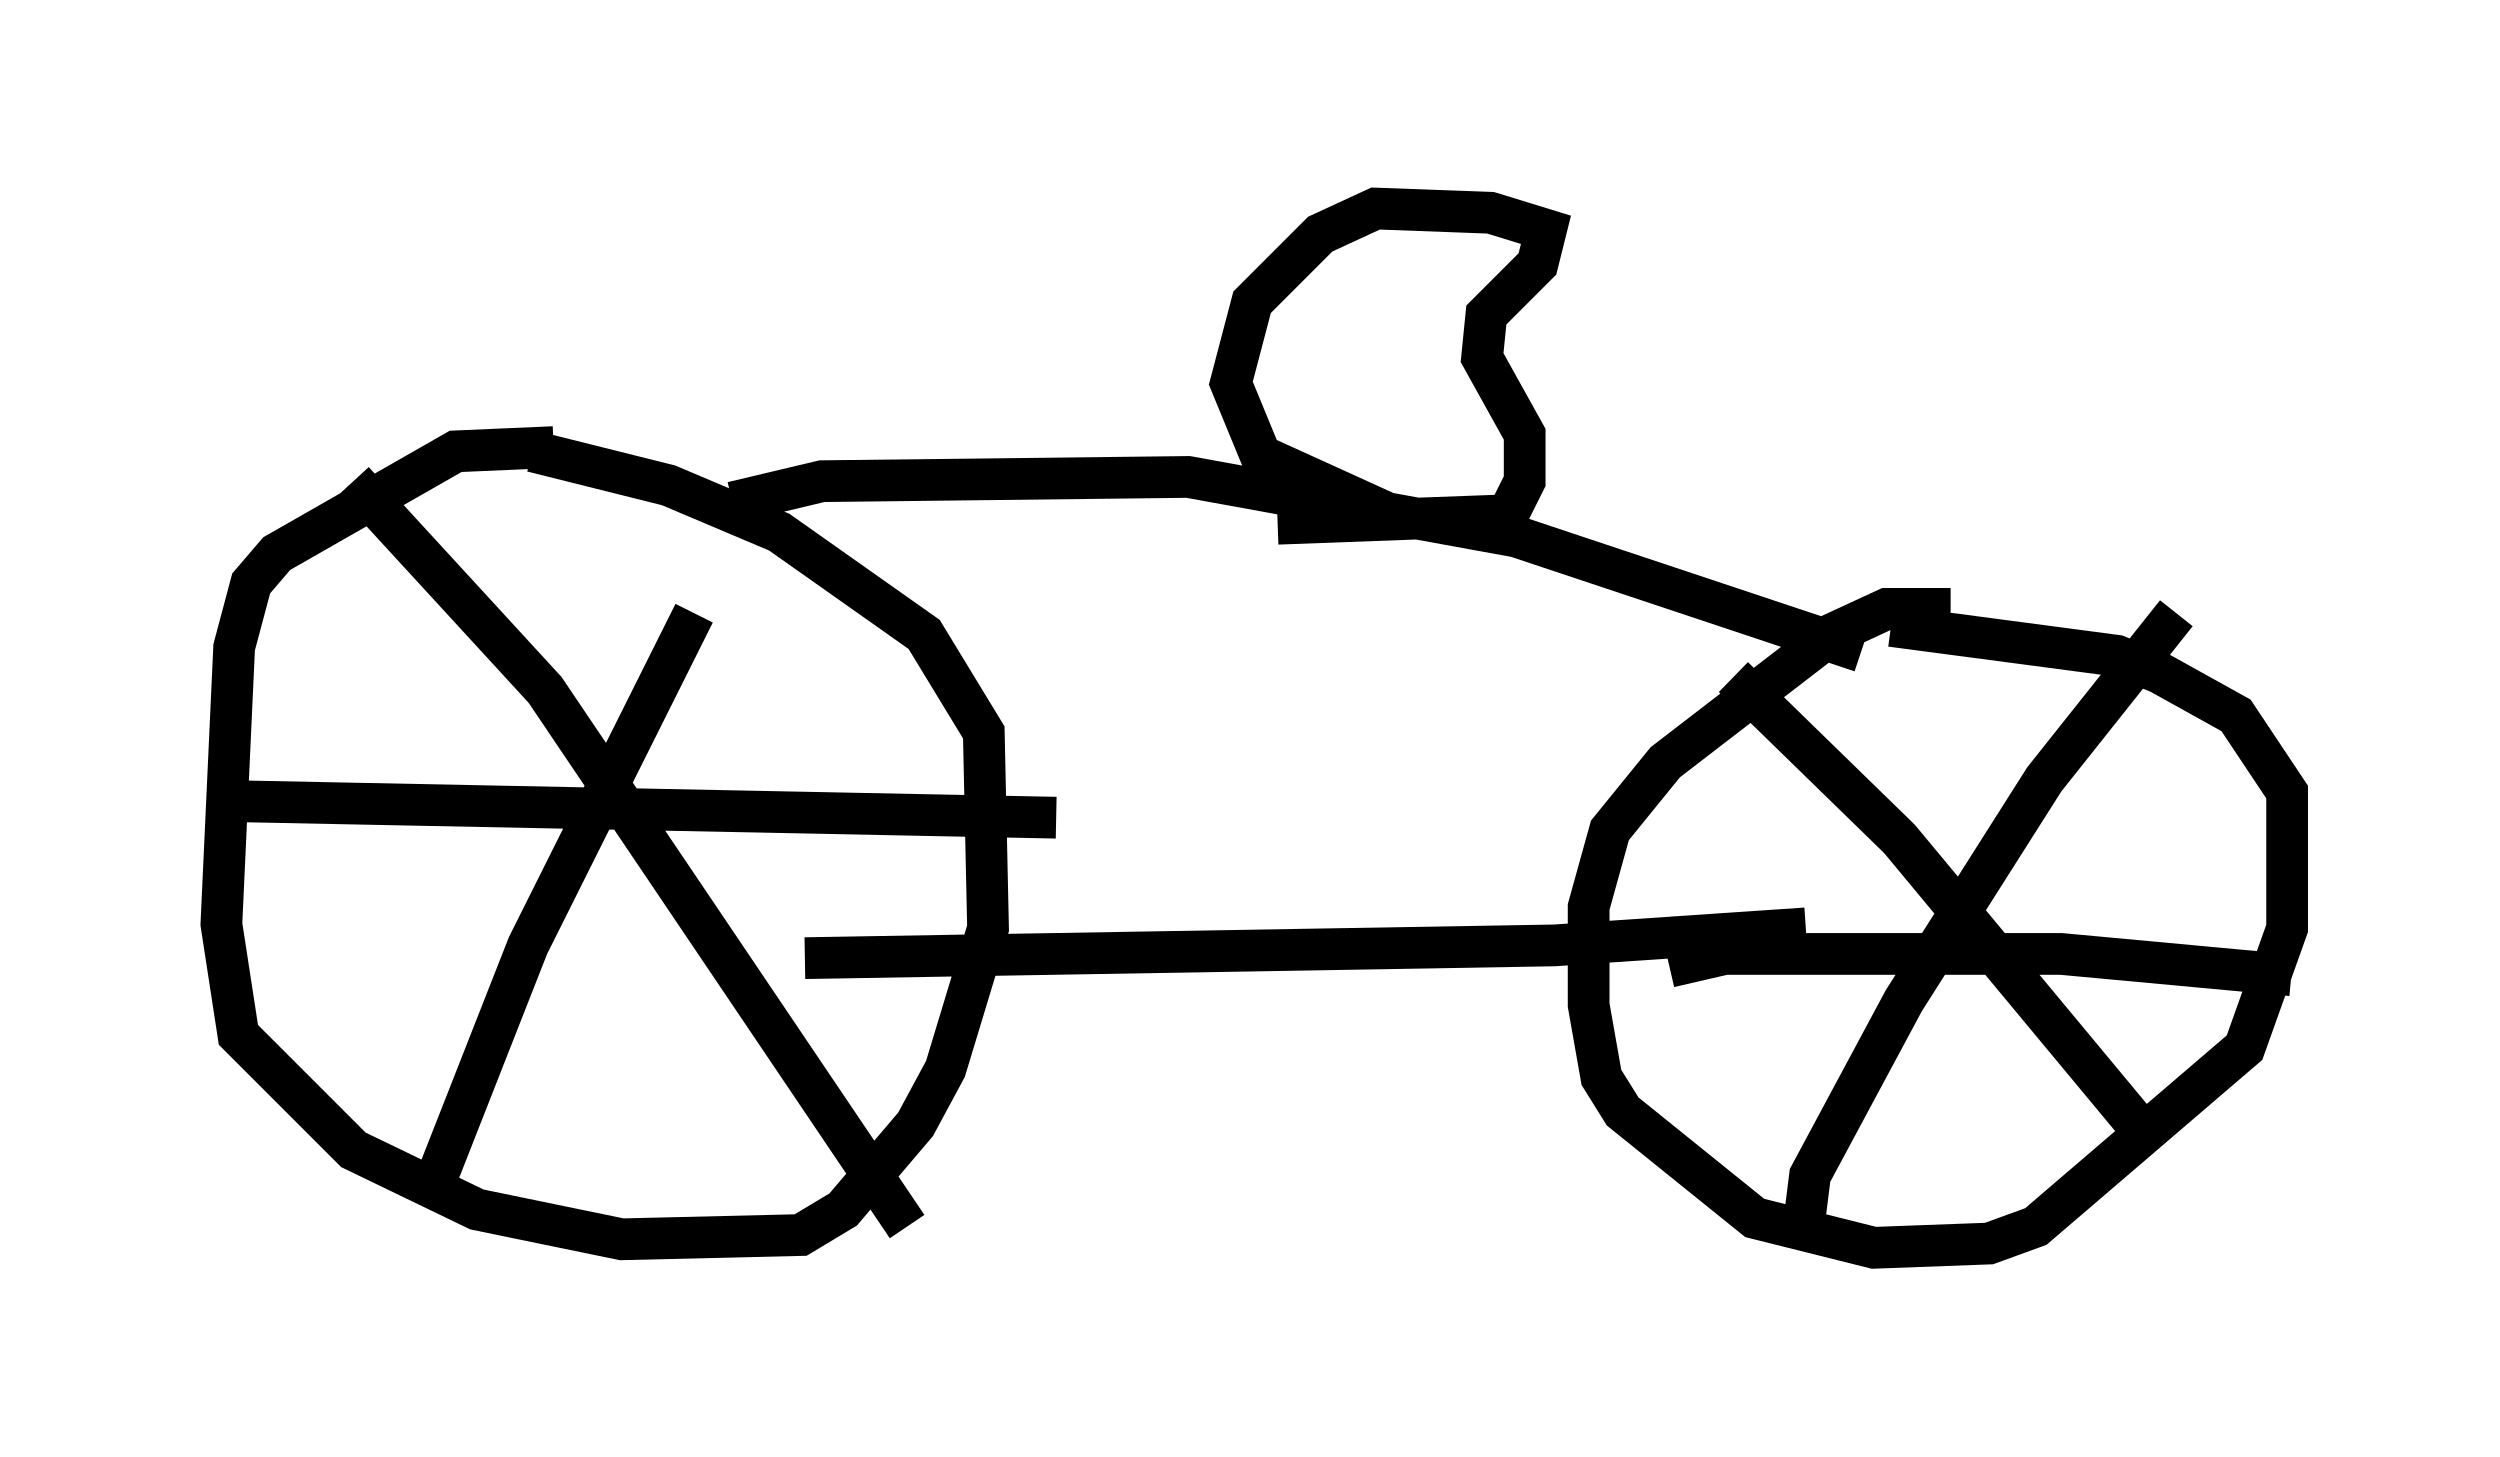 <?xml version="1.0" encoding="utf-8" ?>
<svg baseProfile="full" height="34.909" version="1.1" width="59.919" xmlns="http://www.w3.org/2000/svg" xmlns:ev="http://www.w3.org/2001/xml-events" xmlns:xlink="http://www.w3.org/1999/xlink"><defs /><rect fill="white" height="34.909" width="59.919" x="0" y="0" /><path d="M15.515, 11.635 m-2.246, -0.919 l-2.348, 0.102 -4.288, 2.45 l-0.613, 0.715 -0.408, 1.531 l-0.306, 6.635 0.408, 2.654 l2.756, 2.756 2.96, 1.429 l3.471, 0.715 4.288, -0.102 l1.021, -0.613 1.735, -2.042 l0.715, -1.327 1.021, -3.369 l-0.102, -4.696 -1.429, -2.348 l-3.471, -2.45 -2.654, -1.123 l-3.267, -0.817 m33.994, 3.777 l-1.531, 0.0 -1.327, 0.613 l-3.981, 3.063 -1.327, 1.633 l-0.51, 1.838 0.0, 2.348 l0.306, 1.735 0.51, 0.817 l3.165, 2.552 2.858, 0.715 l2.756, -0.102 1.123, -0.408 l5.002, -4.288 1.021, -2.858 l0.0, -3.267 -1.225, -1.838 l-1.838, -1.021 -1.021, -0.408 l-5.41, -0.715 m-26.032, 7.963 l17.967, -0.306 6.023, -0.408 m-26.644, -7.554 l-3.981, 7.963 -2.246, 5.717 m-1.94, -16.844 l4.594, 5.002 8.677, 12.863 m-16.742, -10.208 l20.315, 0.408 m26.848, -4.9 l-3.165, 3.981 -3.369, 5.308 l-2.246, 4.185 -0.204, 1.633 m-1.633, -13.577 l3.981, 3.879 6.023, 7.248 m-11.536, -4.185 l1.327, -0.306 8.065, 0.0 l5.513, 0.51 m-37.363, -11.331 l2.144, -0.51 8.779, -0.102 l7.861, 1.429 8.269, 2.756 m-13.986, -3.063 l5.513, -0.204 0.408, -0.817 l0.0, -1.123 -1.021, -1.838 l0.102, -1.021 1.225, -1.225 l0.204, -0.817 -1.327, -0.408 l-2.756, -0.102 -1.327, 0.613 l-1.633, 1.633 -0.51, 1.94 l0.715, 1.735 3.369, 1.531 " fill="none" stroke="black" stroke-width="1" /></svg>